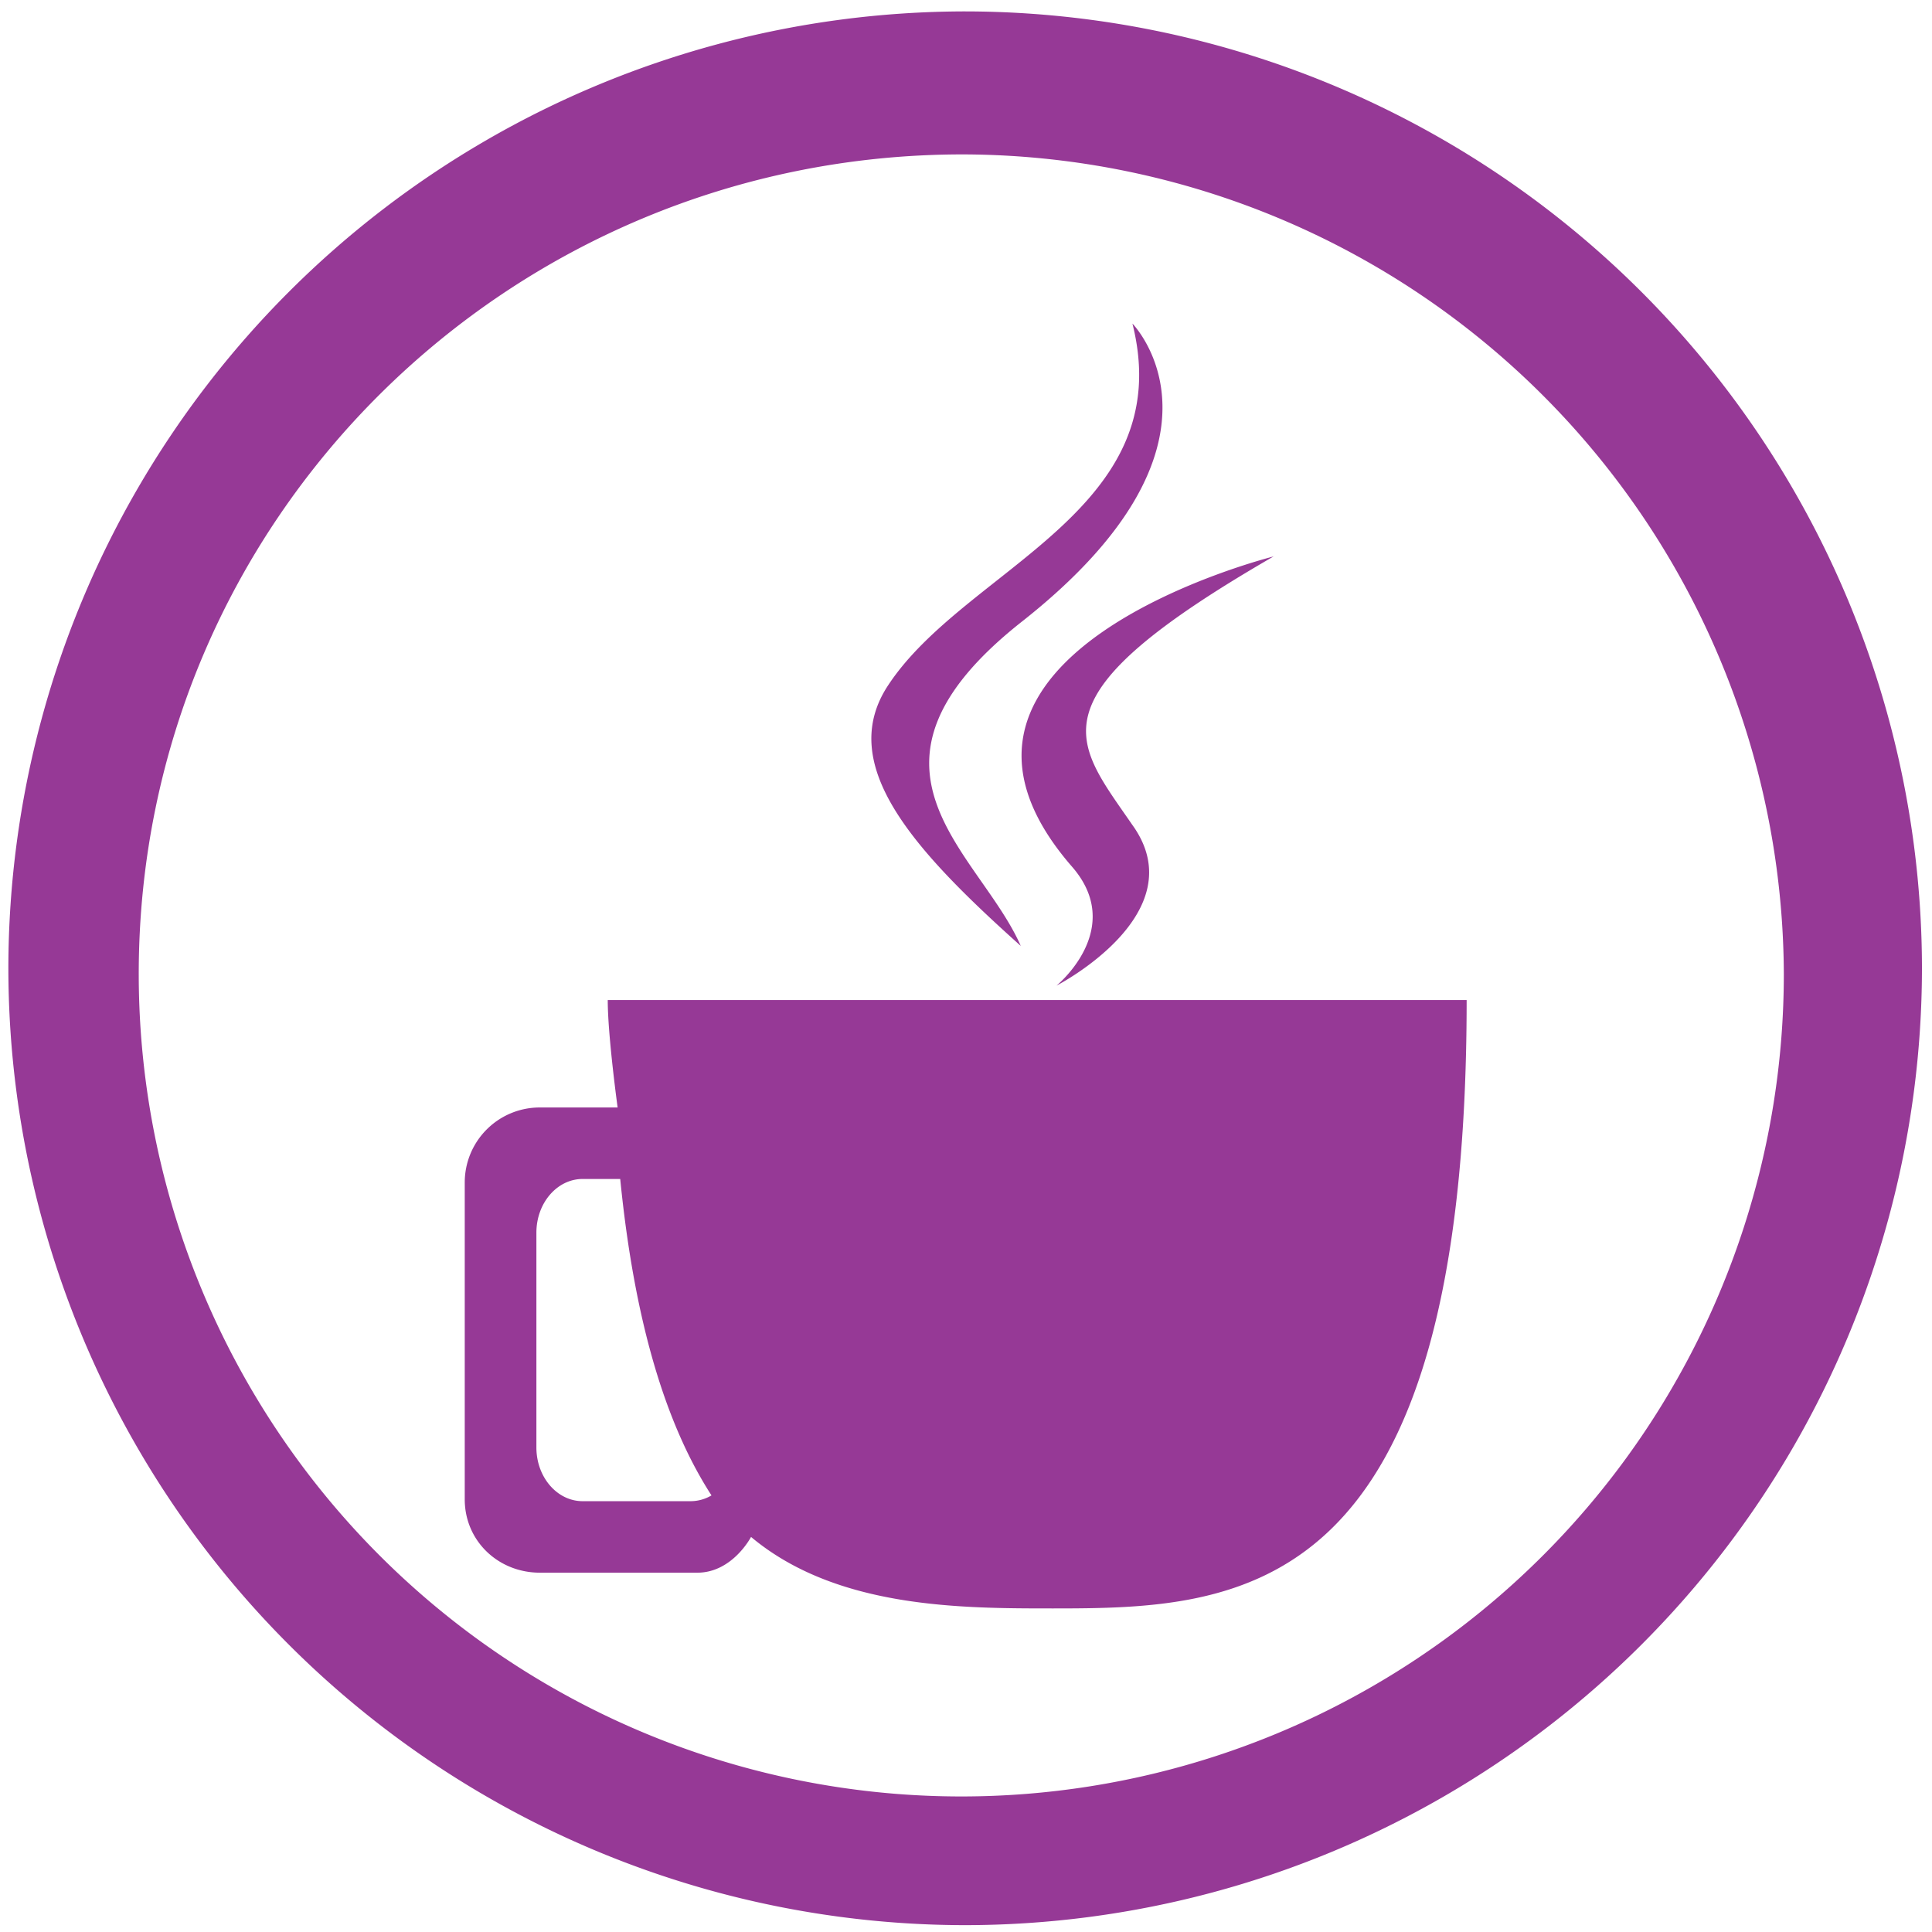 <?xml version="1.0" encoding="UTF-8" standalone="no"?>
<svg
   xmlns:dc="http://purl.org/dc/elements/1.1/"
   xmlns:cc="http://creativecommons.org/ns#"
   xmlns:rdf="http://www.w3.org/1999/02/22-rdf-syntax-ns#"
   xmlns:svg="http://www.w3.org/2000/svg"
   xmlns="http://www.w3.org/2000/svg"
   xmlns:sodipodi="http://sodipodi.sourceforge.net/DTD/sodipodi-0.dtd"
   xmlns:inkscape="http://www.inkscape.org/namespaces/inkscape"
   width="48"
   height="48"
   viewBox="0 0 12.7 12.7"
   version="1.1"
   id="svg4"
   sodipodi:docname="jd-gui.svg"
   inkscape:version="0.92.5 (2060ec1f9f, 2020-04-08)">
  <defs
     id="defs8" />
  <sodipodi:namedview
     pagecolor="#ffffff"
     bordercolor="#666666"
     borderopacity="1"
     objecttolerance="10"
     gridtolerance="10"
     guidetolerance="10"
     inkscape:pageopacity="0"
     inkscape:pageshadow="2"
     inkscape:window-width="1085"
     inkscape:window-height="480"
     id="namedview6"
     showgrid="false"
     inkscape:zoom="4.9166667"
     inkscape:cx="2.1355932"
     inkscape:cy="24"
     inkscape:window-x="0"
     inkscape:window-y="25"
     inkscape:window-maximized="0"
     inkscape:current-layer="svg4" />
  <path
     d="M 6.34,0.075 A 6.295,6.295 0 0 0 0.055,6.36 6.295,6.295 0 0 0 6.34,12.655 6.295,6.295 0 0 0 12.634,6.36 6.295,6.295 0 0 0 6.34,0.075 Z m -0.011,0.94 a 5.408,5.408 0 0 1 5.397,5.387 5.407,5.407 0 0 1 -10.814,0 c 0,-2.987 2.43,-5.387 5.417,-5.387 z M 7.444,2.127 C 7.754,3.358 6.35,3.731 5.84,4.502 5.492,5.024 6.002,5.584 6.71,6.218 6.437,5.596 5.504,5.049 6.71,4.092 8.215,2.911 7.444,2.127 7.444,2.127 Z m 0.931,1.53 c 0,0 -2.548,0.634 -1.33,2.038 0.36,0.41 -0.1,0.784 -0.1,0.784 0,0 0.92,-0.473 0.498,-1.057 C 7.058,4.862 6.76,4.588 8.375,3.656 Z M 3.995,6.574 C 3.995,6.808 4.06,7.28 4.06,7.28 H 3.549 A 0.493,0.493 0 0 0 3.055,7.774 v 2.082 c 0,0.273 0.22,0.482 0.494,0.482 h 1.035 c 0.231,0 0.353,-0.235 0.353,-0.235 0.561,0.47 1.38,0.47 1.987,0.47 1.235,0 2.717,-0.047 2.717,-3.999 z M 3.83,7.75 h 0.247 c 0.097,0.976 0.313,1.636 0.6,2.08 A 0.269,0.269 0 0 1 4.54,9.868 H 3.83 C 3.662,9.868 3.526,9.71 3.526,9.515 V 8.103 C 3.526,7.908 3.662,7.75 3.83,7.75 Z"
     id="path2"
     inkscape:connector-curvature="0"
     style="fill:#963996" />
</svg>
